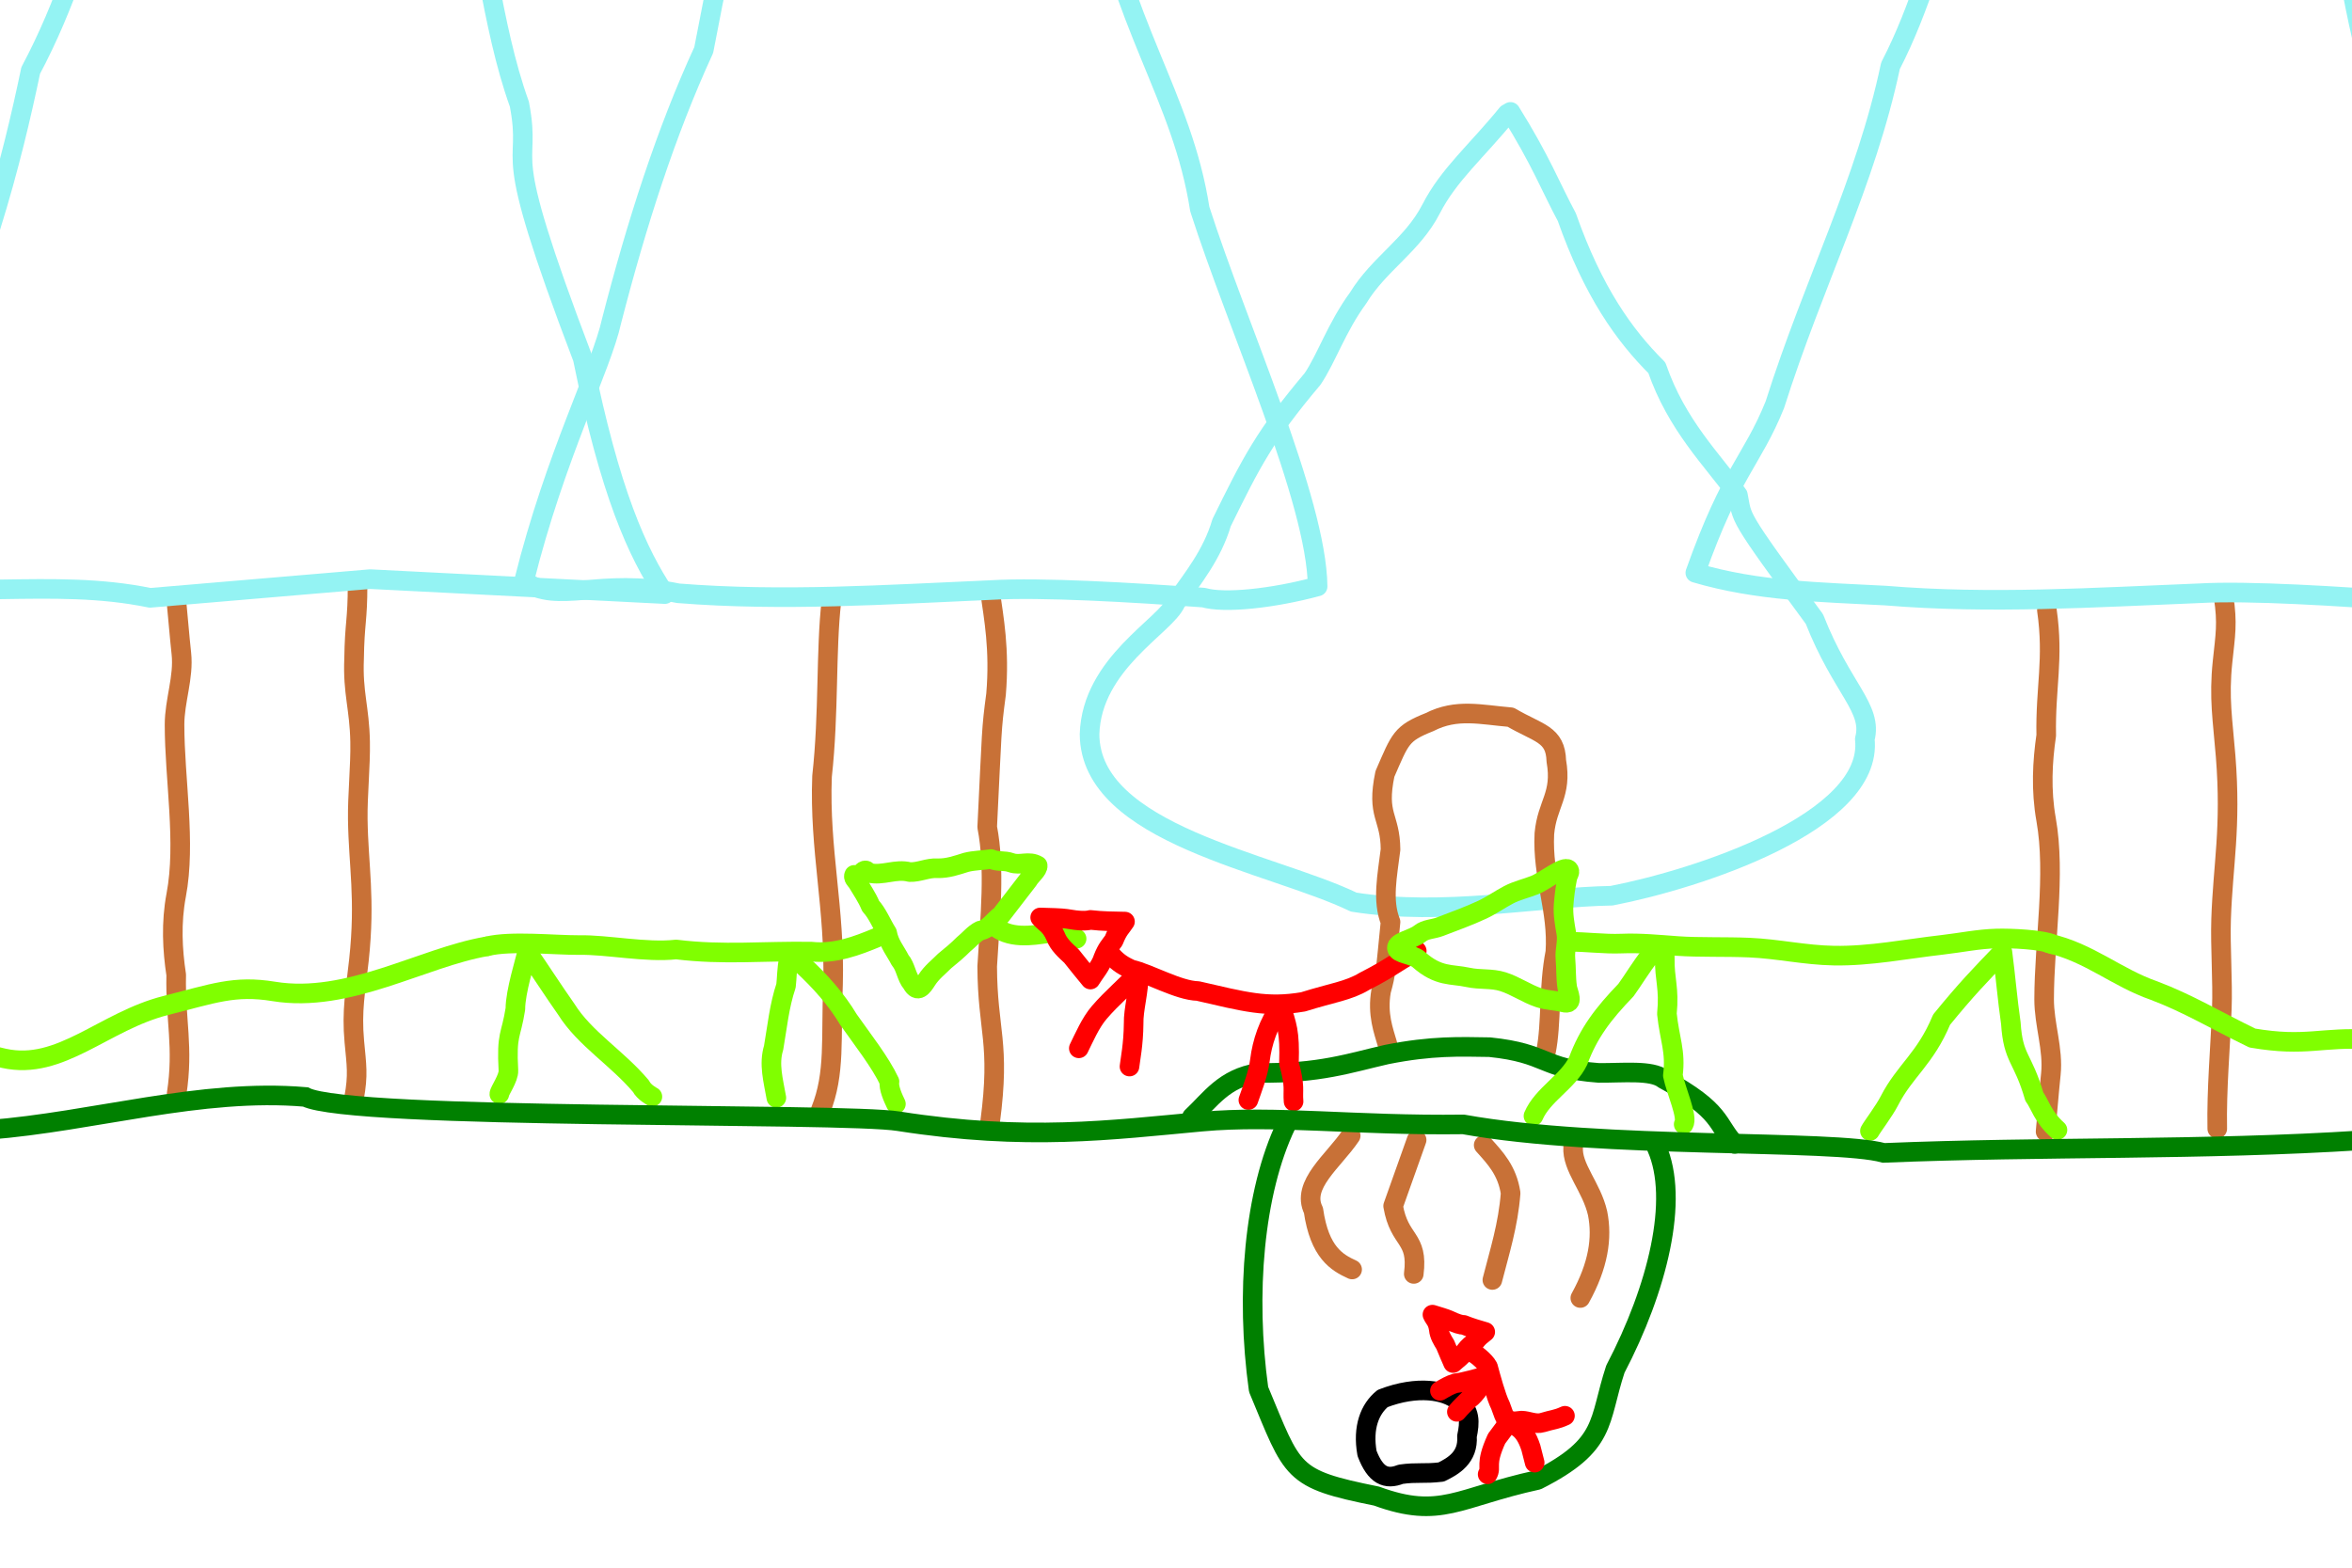 <?xml version="1.0" encoding="UTF-8" standalone="no"?>
<!-- Created with Inkscape (http://www.inkscape.org/) -->

<svg
   xmlns:dc="http://purl.org/dc/elements/1.1/"
   xmlns:cc="http://creativecommons.org/ns#"
   xmlns:rdf="http://www.w3.org/1999/02/22-rdf-syntax-ns#"
   xmlns:svg="http://www.w3.org/2000/svg"
   xmlns="http://www.w3.org/2000/svg"
   xmlns:sodipodi="http://sodipodi.sourceforge.net/DTD/sodipodi-0.dtd"
   xmlns:inkscape="http://www.inkscape.org/namespaces/inkscape"
   width="480"
   height="320"
   id="svg2"
   version="1.1"
   inkscape:version="0.47 r22583"
   sodipodi:docname="itnas213.svg"
   inkscape:export-xdpi="90"
   inkscape:export-ydpi="90"
   inkscape:export-filename="itnas213.png">
  <defs
     id="defs4" />
  <sodipodi:namedview
     id="base"
     pagecolor="#ffffff"
     bordercolor="#666666"
     borderopacity="1.0"
     inkscape:pageopacity="1"
     inkscape:pageshadow="2"
     inkscape:zoom="1"
     inkscape:cx="376.77045"
     inkscape:cy="81.59803"
     inkscape:document-units="px"
     inkscape:current-layer="layer1"
     showgrid="false"
     inkscape:snap-nodes="true"
     inkscape:snap-global="false"
     inkscape:snap-grids="true"
     showguides="true"
     inkscape:window-width="1280"
     inkscape:window-height="774"
     inkscape:window-x="1276"
     inkscape:window-y="1020"
     inkscape:window-maximized="1">
    <inkscape:grid
       empspacing="5"
       visible="true"
       enabled="true"
       snapvisiblegridlinesonly="true"
       type="xygrid"
       id="grid2816" />
  </sodipodi:namedview>
  <g
     inkscape:label="Layer 1"
     inkscape:groupmode="layer"
     id="layer1"
     transform="translate(0,0)">
    <path
       sodipodi:nodetypes="cssssc"
       id="path4261"
       d="m 453.787,121.765 c 0.848,5.492 0.376,7.796 -0.203,13.3 -0.784,7.455 0.036,11.906 0.626,19.285 1.171,14.665 -0.553,22.109 -0.924,33.307 -0.186,5.618 0.364,12.604 0.147,18.306 -0.307,8.045 -1.086,16.389 -0.931,24.436"
       style="color:#000000;fill:none;stroke:#c87137;stroke-width:4;stroke-linecap:round;stroke-linejoin:round;stroke-miterlimit:4;stroke-opacity:1;stroke-dasharray:none;stroke-dashoffset:0;marker:none;visibility:visible;display:inline;overflow:visible;enable-background:accumulate" />
    <path
       sodipodi:nodetypes="cssscc"
       id="path4263"
       d="m 417.467,230.987 c 0.372,-3.891 0.664,-7.788 1.074,-11.712 0.535,-5.113 -1.38,-10.157 -1.372,-15.327 0.019,-11.766 2.411,-25.395 0.401,-36.664 -1.067,-5.981 -0.756,-11.806 0.028,-17.18 -0.189,-9.818 1.575,-15.492 0.135,-25.549"
       style="color:#000000;fill:none;stroke:#c87137;stroke-width:4;stroke-linecap:round;stroke-linejoin:round;stroke-miterlimit:4;stroke-opacity:1;stroke-dasharray:none;stroke-dashoffset:0;marker:none;visibility:visible;display:inline;overflow:visible;enable-background:accumulate" />
    <path
       style="color:#000000;fill:none;stroke:#94f3f3;stroke-width:4;stroke-linecap:round;stroke-linejoin:round;stroke-miterlimit:4;stroke-opacity:1;stroke-dasharray:none;stroke-dashoffset:0;marker:none;visibility:visible;display:inline;overflow:visible;enable-background:accumulate"
       d="m 439.876,-127.568 c -0.176,0.412 -0.349,0.828 -0.524,1.24 -6.553,8.043 -13.091,27.062 -19.664,46.403 -7.418,18.351 -14.232,36.821 -19.641,55.897 -4.906,12.582 -7.984,25.41 -14.231,37.448 -5.048,23.929 -15.678,44.159 -23.597,69.183 -4.661,11.544 -8.81,13.417 -16.232,34.317 12.815,3.781 25.465,3.935 38.837,4.654 21.45,1.774 42.539,0.375 63.967,-0.472 10.147,-0.583 28.87,0.602 43.457,1.704 4.202,1.236 14.122,0.235 23.319,-2.207 -0.173,-17.549 -13.753,-38.75 -21.439,-62.841 -5.958,-18.896 -7.01,-26.144 -8.402,-37.161 -5.87,-16.358 -7.001,-35.457 -12.747,-54.12 -15.219,-23.924 -17.89,-42.244 -23.642,-65.572 -1.262,-7.402 -2.516,-18.652 -9.1,-28.231 -0.067,0.073 -0.134,0.165 -0.201,0.24 -0.053,-0.166 -0.105,-0.314 -0.16,-0.481 z"
       id="path4271"
       sodipodi:nodetypes="ccccccccccccccccsc" />
    <path
       style="color:#000000;fill:none;stroke:#c87137;stroke-width:4;stroke-linecap:round;stroke-linejoin:round;stroke-miterlimit:4;stroke-opacity:1;stroke-dasharray:none;stroke-dashoffset:0;marker:none;visibility:visible;display:inline;overflow:visible;enable-background:accumulate"
       d="m 72.256,224.13 c 0.888,-4.758 0.494,-6.741 0.059,-11.487 -0.588,-6.428 0.255,-10.286 0.938,-16.67 1.357,-12.688 -0.102,-19.091 -0.237,-28.759 -0.068,-4.85 0.572,-10.894 0.476,-15.817 -0.135,-6.945 -1.522,-9.959 -1.229,-16.914 0.097,-7.265 0.73,-7.942 0.705,-15.101"
       id="path2832"
       sodipodi:nodetypes="csssscc" />
    <path
       style="color:#000000;fill:none;stroke:#c87137;stroke-width:4;stroke-linecap:round;stroke-linejoin:round;stroke-miterlimit:4;stroke-opacity:1;stroke-dasharray:none;stroke-dashoffset:0;marker:none;visibility:visible;display:inline;overflow:visible;enable-background:accumulate"
       d="m 35.962,122.289 c 0.364,3.691 0.65,7.388 1.053,11.11 0.525,4.851 -1.394,9.628 -1.394,14.53 0,11.159 2.365,24.091 0.341,34.771 -1.074,5.669 -0.774,11.193 0,16.293 -0.204,9.311 1.546,14.697 0.093,24.23"
       id="path2850"
       sodipodi:nodetypes="cssscc" />
    <path
       style="color:#000000;fill:none;stroke:#94f3f3;stroke-width:4;stroke-linecap:round;stroke-linejoin:round;stroke-miterlimit:4;stroke-opacity:1;stroke-dasharray:none;stroke-dashoffset:0;marker:none;visibility:visible;display:inline;overflow:visible;enable-background:accumulate"
       d="m 308.258,22.841 c -0.219,0.127 -0.462,0.254 -0.681,0.394 -6.232,7.668 -11.913,12.389 -15.498,19.386 -3.813,7.442 -10.669,11.223 -14.897,18.183 -4.391,5.992 -6.448,12.302 -9.291,16.524 -9.816,11.651 -12.501,16.985 -18.582,29.358 -1.915,6.514 -5.914,11.444 -9.331,16.234 -2.038,4.825 -17.192,12.469 -17.621,26.953 0.14,20.515 37.153,26.167 53.911,34.27 18.392,2.902 37.698,-1.063 52.621,-1.306 17.499,-3.369 53.505,-15.092 51.686,-31.968 1.667,-6.339 -4.703,-10.25 -10.286,-24.507 C 354.139,104.429 355.683,106.071 354.672,101.047 349.424,93.826 342.184,86.794 338.133,75.068 331.487,68.466 325.126,59.556 319.752,44.3 316.533,38.335 314.459,32.765 308.258,22.841 z"
       id="path4267"
       sodipodi:nodetypes="ccsccccccccccccc" />
    <path
       id="path4277"
       style="color:#000000;fill:none;stroke:#c87137;stroke-width:4;stroke-linecap:round;stroke-linejoin:round;stroke-miterlimit:4;stroke-opacity:1;stroke-dasharray:none;stroke-dashoffset:0;marker:none;visibility:visible;display:inline;overflow:visible;enable-background:accumulate"
       d="m 315.497,214.697 c 1.189,-5.876 0.477,-12.968 1.922,-20.381 0.579,-8.532 -2.685,-15.298 -2.243,-24.135 0.547,-6.146 3.659,-7.914 2.439,-14.859 -0.171,-5.525 -3.575,-5.564 -9.324,-8.927 -6.134,-0.512 -11.028,-1.823 -16.549,1 -5.813,2.326 -5.936,3.309 -9.105,10.58 -1.797,8.629 1.089,8.55 1.143,15.435 -0.66,5.343 -1.736,10.399 0,14.779 -1.068,10.488 -0.854,10.182 -1.922,14.092 -0.833,4.783 0.524,8.176 1.281,10.826"
       sodipodi:nodetypes="ccccccccccc" />
    <path
       sodipodi:nodetypes="cccc"
       id="path4306"
       d="m 169.685,122.601 c -1.189,10.341 -0.477,22.82 -1.922,35.865 -0.579,15.014 2.685,26.921 2.243,42.472 -0.481,10.881 0.542,18.151 -2.563,25.798"
       style="color:#000000;fill:none;stroke:#c87137;stroke-width:4;stroke-linecap:round;stroke-linejoin:round;stroke-miterlimit:4;stroke-opacity:1;stroke-dasharray:none;stroke-dashoffset:0;marker:none;visibility:visible;display:inline;overflow:visible;enable-background:accumulate" />
    <path
       sodipodi:nodetypes="ccccc"
       id="path4308"
       d="m 202.071,228.966 c 2.158,-16.233 -0.551,-18.484 -0.601,-31.725 0.619,-10.274 1.629,-19.998 0,-28.42 1.002,-20.168 0.802,-19.58 1.804,-27.098 0.782,-9.197 -0.492,-15.724 -1.203,-20.82"
       style="color:#000000;fill:none;stroke:#c87137;stroke-width:4;stroke-linecap:round;stroke-linejoin:round;stroke-miterlimit:4;stroke-opacity:1;stroke-dasharray:none;stroke-dashoffset:0;marker:none;visibility:visible;display:inline;overflow:visible;enable-background:accumulate" />
    <path
       style="color:#000000;fill:none;stroke:#94f3f3;stroke-width:4;stroke-linecap:round;stroke-linejoin:round;stroke-miterlimit:4;stroke-opacity:1;stroke-dasharray:none;stroke-dashoffset:0;marker:none;visibility:visible;display:inline;overflow:visible;enable-background:accumulate"
       d="m 60.316,-126.835 c -9.136,9.935 -18.272,42.369 -27.408,67.942 C 22.368,-40.374 20.761,-12.855 6.262,14.393 2.587,32.06 -4.109,59.006 -17.157,83.784 c -4.631,11.583 -8.799,13.464 -16.17,34.431 24.852,4.647 43.616,-0.366 63.951,3.817 l 44.918,-3.817 60.144,3.054 C 130.104,112.869 124.521,100.776 118.938,73.175 101.079,26.222 108.793,35.947 105.996,21.264 100.109,4.891 98.927,-14.254 93.161,-32.937 87.07,-43.678 75.543,-74.612 69.452,-98.589 c -1.272,-7.413 -2.549,-18.669 -9.136,-28.246 z"
       id="path4156"
       sodipodi:nodetypes="ccccccccccccc" />
    <path
       sodipodi:nodetypes="cccccscccccccc"
       id="path4265"
       d="m 268.901,119.702 c -0.203,-17.585 -16.335,-52.914 -24.048,-77.029 -3.622,-23.235 -16.033,-37.091 -21.868,-69.792 -6.646,-12.783 -16.237,-33.883 -21.612,-63.419 -3.247,-11.648 -2.066,-18.563 -8.449,-38.158 -6.47,15.277 -11.726,30.264 -17.95,43.246 -14.131,29.476 -9.057,33.479 -15.858,49.208 -11.533,20.552 -12.939,33.922 -15.5,46.457 -7.689,16.698 -13.681,35.401 -18.807,55.311 -2.063,9.451 -11.472,27.39 -17.858,53.058 6.825,4.931 15.423,-0.799 31.469,2.518 21.409,1.707 42.461,0.259 63.843,-0.66 10.125,-0.618 28.821,0.486 43.38,1.542 4.196,1.224 14.084,0.195 23.257,-2.282 z"
       style="color:#000000;fill:none;stroke:#94f3f3;stroke-width:4;stroke-linecap:round;stroke-linejoin:round;stroke-miterlimit:4;stroke-opacity:1;stroke-dasharray:none;stroke-dashoffset:0;marker:none;visibility:visible;display:inline;overflow:visible;enable-background:accumulate" />
    <path
       style="fill:none;stroke:#80ff00;stroke-width:4;stroke-linecap:round;stroke-linejoin:round;stroke-miterlimit:4;stroke-opacity:1;stroke-dasharray:none"
       d="m 174.337,178.581 c 1.186,1.45 1.65,-2.193 2.98,-0.421 2.848,0.692 5.473,-0.915 8.33,-0.151 1.946,0.073 3.719,-0.908 5.673,-0.78 2.047,0.06 3.92,-0.602 5.814,-1.196 1.673,-0.433 3.42,-0.409 5.115,-0.683 1.462,0.646 2.645,0.212 4.137,0.752 1.802,0.644 3.582,-0.505 5.386,0.573 0.1,0.863 -1.406,1.983 -1.939,2.948 -1.849,2.398 -3.696,4.798 -5.548,7.192 -1.449,0.996 -2.47,2.847 -4.237,3.136 -1.295,0.625 -2.245,1.888 -3.384,2.787 -1.156,1.171 -2.572,2.36 -3.881,3.417 -1.245,1.269 -2.644,2.3 -3.664,3.908 -0.801,1.257 -1.83,2.815 -3.012,0.677 -1.147,-1.328 -1.246,-3.415 -2.406,-4.746 -0.92,-1.836 -2.245,-3.303 -2.649,-5.58 -1.133,-1.777 -1.974,-3.982 -3.368,-5.474 -0.716,-1.769 -1.837,-3.345 -2.755,-4.908 -0.275,-0.35 -0.914,-0.929 -0.59,-1.451 z"
       id="path2942" />
    <path
       style="fill:none;stroke:#80ff00;stroke-width:4;stroke-linecap:round;stroke-linejoin:round;stroke-miterlimit:4;stroke-opacity:1;stroke-dasharray:none"
       d="m 178.985,191.363 c -4.056,1.681 -8.559,3.423 -13.384,2.882 -9.931,-0.158 -17.798,0.76 -27.614,-0.433 -6.169,0.693 -14.137,-1.023 -19.76,-0.901 -5.157,0.02 -13.935,-0.933 -18.752,0.235"
       id="path2952-1"
       sodipodi:nodetypes="ccccc" />
    <path
       style="fill:none;stroke:#80ff00;stroke-width:4;stroke-linecap:round;stroke-linejoin:round;stroke-miterlimit:4;stroke-opacity:1;stroke-dasharray:none"
       d="m 158.438,224.091 c -0.627,-3.574 -1.581,-6.877 -0.559,-10.211 0.735,-4.221 1.154,-8.578 2.53,-12.659 0.354,-2.743 0.034,-9.76 3.235,-4.4 3.819,3.543 7.086,7.225 9.526,11.317 2.908,4.13 6.493,8.665 8.36,12.653 -0.239,1.21 0.719,3.33 1.309,4.545"
       id="path2956"
       sodipodi:nodetypes="ccccccc"
       inkscape:transform-center-x="-8.8849947"
       inkscape:transform-center-y="15.026019" />
    <path
       style="fill:none;stroke:#80ff00;stroke-width:4;stroke-linecap:round;stroke-linejoin:round;stroke-miterlimit:4;stroke-opacity:1;stroke-dasharray:none"
       d="m 101.906,223.337 c -0.035,-0.586 1.943,-3.265 1.85,-4.826 -0.416,-7.657 0.518,-6.837 1.423,-12.563 -0.012,-3.485 2.051,-9.942 2.414,-11.698 2.695,3.902 5.238,7.873 7.969,11.754 3.761,6.017 10.378,9.937 15.249,15.717 0.595,1.234 2.329,2.132 2.329,2.132"
       id="path2958"
       sodipodi:nodetypes="ccccccc"
       inkscape:transform-center-y="15.202796"
       inkscape:transform-center-x="-10.351221" />
    <path
       style="color:#000000;fill:none;stroke:#80ff00;stroke-width:4;stroke-linecap:round;stroke-linejoin:round;stroke-miterlimit:4;stroke-opacity:1;stroke-dasharray:none;stroke-dashoffset:0;marker:none;visibility:visible;display:inline;overflow:visible;enable-background:accumulate"
       d="m 320.248,192.258 c 3.289,-0.054 7.06,0.497 10.714,0.345 3.792,-0.157 7.584,0.225 11.448,0.503 4.256,0.306 9.815,0.116 14.553,0.319 5.918,0.254 11.32,1.534 17.329,1.64 7.327,0.129 14.732,-1.366 22.1,-2.205 3.705,-0.422 7.307,-1.188 11.073,-1.291 2.905,-0.079 9.287,0.201 11.451,1.18"
       id="path2833"
       sodipodi:nodetypes="csssssss" />
    <path
       style="color:#000000;fill:none;stroke:#c87137;stroke-width:4;stroke-linecap:round;stroke-linejoin:round;stroke-miterlimit:4;stroke-opacity:1;stroke-dasharray:none;stroke-dashoffset:0;marker:none;visibility:visible;display:inline;overflow:visible;enable-background:accumulate"
       d="m 275.651,231.817 c -3.45,5.135 -10.192,10.019 -7.6,15.24 1.241,8.648 4.821,10.662 7.891,12.072"
       id="path4395"
       sodipodi:nodetypes="ccc" />
    <path
       style="color:#000000;fill:none;stroke:#c87137;stroke-width:4;stroke-linecap:round;stroke-linejoin:round;stroke-miterlimit:4;stroke-opacity:1;stroke-dasharray:none;stroke-dashoffset:0;marker:none;visibility:visible;display:inline;overflow:visible;enable-background:accumulate"
       d="m 289.107,232.69 -4.794,13.473 c 1.265,7.411 5.18,6.274 4.211,13.875"
       id="path4397"
       sodipodi:nodetypes="ccc" />
    <path
       style="color:#000000;fill:none;stroke:#008000;stroke-width:4;stroke-linecap:round;stroke-linejoin:round;stroke-miterlimit:4;stroke-opacity:1;stroke-dasharray:none;stroke-dashoffset:0;marker:none;visibility:visible;display:inline;overflow:visible;enable-background:accumulate"
       d="m 243.25,228 c 3.803,-3.557 6.574,-7.941 13.5,-9 12.567,0.181 18.721,-2.042 26.25,-3.75 9.244,-1.846 14.98,-1.588 21,-1.5 11.96,1.229 10.541,4.396 22.25,5.25 4.901,0.053 10.818,-0.655 13.25,1.25 12.094,6.562 10.767,9.264 14.5,13.25"
       id="path2847"
       sodipodi:nodetypes="ccccccc" />
    <path
       style="color:#000000;fill:none;stroke:#c87137;stroke-width:4;stroke-linecap:round;stroke-linejoin:round;stroke-miterlimit:4;stroke-opacity:1;stroke-dasharray:none;stroke-dashoffset:0;marker:none;visibility:visible;display:inline;overflow:visible;enable-background:accumulate"
       d="m 302.793,233.742 c 2.365,2.628 4.794,5.18 5.498,9.799 -0.499,6.531 -2.268,12.001 -3.727,17.73"
       id="path4399"
       sodipodi:nodetypes="ccc" />
    <path
       style="fill:none;stroke:#80ff00;stroke-width:4;stroke-linecap:round;stroke-linejoin:round;stroke-miterlimit:4;stroke-opacity:1;stroke-dasharray:none"
       d="m 312.952,227.797 c 1.866,-4.373 7.067,-6.959 9.126,-11.254 2.093,-5.648 5.035,-9.553 9.743,-14.438 2.461,-3.313 7.951,-13.202 7.936,-6.526 -0.09,4.41 0.96,6.051 0.428,11.355 0.531,5.167 1.86,7.653 1.214,12.594 0.641,3.144 3.141,8.507 2.21,9.971"
       id="path2956-7"
       sodipodi:nodetypes="ccccccc"
       inkscape:transform-center-x="10.572324"
       inkscape:transform-center-y="18.031223" />
    <path
       style="fill:none;stroke:#80ff00;stroke-width:4;stroke-linecap:round;stroke-linejoin:round;stroke-miterlimit:4;stroke-opacity:1;stroke-dasharray:none"
       d="m 381.619,230.857 c 0.371,-0.741 2.983,-4.189 3.971,-6.16 3.178,-6.189 7.302,-8.512 10.657,-16.567 5.04,-6.177 7.703,-8.917 12.404,-13.807 0.635,4.817 1.029,9.729 1.724,14.52 0.481,7.447 2.414,6.821 4.795,15.011 1.093,1.419 1.705,4.103 4.72,6.792"
       id="path2958-6"
       sodipodi:nodetypes="ccccccc" />
    <path
       style="color:#000000;fill:none;stroke:#80ff00;stroke-width:4;stroke-linecap:round;stroke-linejoin:round;stroke-miterlimit:4;stroke-opacity:1;stroke-dasharray:none;stroke-dashoffset:0;marker:none;visibility:visible;display:inline;overflow:visible;enable-background:accumulate"
       d="m 202.668,188.742 c 3.053,3.095 8.211,2.204 11.162,1.745 3.448,0.266 3.351,0.068 5.884,1.12"
       id="path4234"
       sodipodi:nodetypes="ccc" />
    <path
       style="color:#000000;fill:none;stroke:#ff0000;stroke-width:4;stroke-linecap:round;stroke-linejoin:round;stroke-miterlimit:4;stroke-opacity:1;stroke-dasharray:none;stroke-dashoffset:0;marker:none;visibility:visible;display:inline;overflow:visible;enable-background:accumulate"
       d="m 212.282,187.278 c 0.883,1.125 2.053,1.346 3.161,3.904 0.606,1.609 1.963,2.815 3.221,3.979 1.664,2.121 2.645,3.279 3.873,4.784 0.872,-1.434 2.071,-2.726 2.575,-4.319 0.808,-2.064 1.475,-2.67 2.173,-3.645 0.932,-2.359 1.553,-2.686 2.303,-3.863 -2.301,-0.049 -4.532,-0.049 -7.061,-0.343 -0.817,0.224 -2.166,0.255 -4.954,-0.24 -0.869,-0.131 -3.457,-0.223 -5.292,-0.257 z"
       id="path5756"
       sodipodi:nodetypes="cccccccccc" />
    <path
       style="color:#000000;fill:none;stroke:#ff0000;stroke-width:4;stroke-linecap:round;stroke-linejoin:round;stroke-miterlimit:4;stroke-opacity:1;stroke-dasharray:none;stroke-dashoffset:0;marker:none;visibility:visible;display:inline;overflow:visible;enable-background:accumulate"
       d="m 226.881,195.052 c 1.403,1.586 2.599,2.172 3.979,2.833 3.645,0.817 9.646,4.318 13.607,4.405 9.456,2.164 13.947,3.487 21.482,2.211 5.95,-1.877 9.219,-2.201 12.515,-4.194 5.462,-2.791 5.703,-3.439 10.67,-6.192"
       id="path5758"
       sodipodi:nodetypes="cccccc" />
    <path
       style="color:#000000;fill:none;stroke:#ff0000;stroke-width:4;stroke-linecap:round;stroke-linejoin:round;stroke-miterlimit:4;stroke-opacity:1;stroke-dasharray:none;stroke-dashoffset:0;marker:none;visibility:visible;display:inline;overflow:visible;enable-background:accumulate"
       d="m 254.771,224.544 c 0.775,-2.256 2.012,-5.349 2.356,-8.124 0.442,-3.568 1.726,-7.611 4.271,-11.06 1.206,3.925 1.869,5.099 1.652,11.677 1.355,4.881 0.733,5.422 0.945,7.794"
       id="path5760"
       sodipodi:nodetypes="csccc" />
    <path
       style="color:#000000;fill:none;stroke:#ff0000;stroke-width:4;stroke-linecap:round;stroke-linejoin:round;stroke-miterlimit:4;stroke-opacity:1;stroke-dasharray:none;stroke-dashoffset:0;marker:none;visibility:visible;display:inline;overflow:visible;enable-background:accumulate"
       d="m 220.167,213.986 c 1.074,-2.161 2.351,-5.183 4.152,-7.292 2.641,-3.087 5.491,-5.372 8.109,-8.262 0.014,4.069 -1.145,7.523 -1.075,10.526 -0.038,4.246 -0.684,7.308 -0.845,8.749"
       id="path5762"
       sodipodi:nodetypes="ccccc" />
    <path
       style="color:#000000;fill:none;stroke:#80ff00;stroke-width:4;stroke-linecap:round;stroke-linejoin:round;stroke-miterlimit:4;stroke-opacity:1;stroke-dasharray:none;stroke-dashoffset:0;marker:none;visibility:visible;display:inline;overflow:visible;enable-background:accumulate"
       d="m 320.116,177.512 c -0.883,-0.955 -4.787,2.314 -6.941,3.159 -1.751,0.687 -3.626,1.104 -5.271,1.966 -1.825,0.957 -3.516,2.172 -5.381,3.048 -2.8,1.314 -5.747,2.356 -8.646,3.474 -1.417,0.547 -2.946,0.461 -4.11,1.409 -1.446,1.178 -4.766,1.654 -4.686,2.945 0.074,1.201 3.192,1.23 4.46,2.352 4.075,3.606 6.622,2.894 10.082,3.645 2.442,0.53 4.765,0.134 7.115,0.881 2.577,0.82 4.778,2.423 7.345,3.277 1.615,0.537 3.304,0.511 4.92,0.933 2.415,0.63 0.988,-2.016 0.835,-3.074 -0.284,-1.958 -0.192,-3.939 -0.366,-5.904 -0.151,-1.698 0.482,-3.398 0.182,-5.136 -0.325,-1.879 -0.686,-3.817 -0.554,-5.714 0.126,-1.817 0.374,-3.655 0.736,-5.468 0.178,-0.891 0.728,-1.311 0.282,-1.794 z"
       id="path2870"
       sodipodi:nodetypes="csssssssssssssssss" />
    <path
       sodipodi:nodetypes="ccc"
       id="path4461"
       d="m 321.051,234.127 c -0.286,4.208 3.764,8.137 4.988,13.526 1.009,5.062 0.148,10.659 -3.525,17.301"
       style="color:#000000;fill:none;stroke:#c87137;stroke-width:4;stroke-linecap:round;stroke-linejoin:round;stroke-miterlimit:4;stroke-opacity:1;stroke-dasharray:none;stroke-dashoffset:0;marker:none;visibility:visible;display:inline;overflow:visible;enable-background:accumulate" />
    <path
       style="fill:none;stroke:#008000;stroke-width:4;stroke-linecap:butt;stroke-linejoin:miter;stroke-miterlimit:4;stroke-opacity:1;stroke-dasharray:none"
       d="m -36.104,224.131 c 10.634,4.126 22.544,8.189 33.691,6.505 21.653,-1.695 43.407,-8.552 64.731,-6.725 9.32,4.751 109.819,3.108 121.089,4.962 26.155,4.093 43.335,1.783 61.841,0.08 15.06,-1.385 31.206,0.856 53.394,0.563 28.372,5.11 75.627,2.978 85.805,5.816 32.474,-1.347 65.18,-0.469 97.758,-2.588 12.659,0.242 25.845,0.327 39.836,-0.745"
       id="path4190"
       sodipodi:nodetypes="cccsccccc" />
    <path
       style="color:#000000;fill:none;stroke:#008000;stroke-width:4;stroke-linecap:round;stroke-linejoin:round;stroke-miterlimit:4;stroke-opacity:1;stroke-dasharray:none;stroke-dashoffset:0;marker:none;visibility:visible;display:inline;overflow:visible;enable-background:accumulate"
       d="m 262.472,229.628 c -6.587,13.762 -8.311,34.617 -5.616,53.973 7.121,17.041 6.433,18.233 24.066,21.783 13.146,4.807 16.591,0.262 32.845,-3.285 14.294,-7.233 12.36,-11.872 15.902,-22.634 8.627,-16.498 13.1,-34.66 8.436,-45.209"
       id="path5055"
       sodipodi:nodetypes="cccccc" />
    <path
       style="fill:none;stroke:#000000;stroke-width:4;stroke-linecap:round;stroke-linejoin:round;stroke-miterlimit:4;stroke-opacity:1;stroke-dasharray:none"
       d="m 282.173,285.468 c 7.159,-2.77 12.832,-1.663 15.323,0.399 2.637,2.126 2.486,4.463 1.884,7.301 0.313,4.343 -2.841,6.124 -5.255,7.302 -3.471,0.423 -4.962,-0.011 -8.272,0.463 -3.008,1.202 -5.144,0.228 -6.865,-4.263 -0.951,-5.347 0.591,-9.09 3.186,-11.202 z"
       id="path5861"
       sodipodi:nodetypes="ccccccc" />
    <path
       style="fill:none;stroke:#80ff00;stroke-width:4;stroke-linecap:round;stroke-linejoin:round;stroke-miterlimit:4;stroke-opacity:1;stroke-dasharray:none"
       d="m 418.131,192.556 c 8.218,1.847 13.838,7.001 21.485,9.653 6.965,2.628 12.497,6.018 20.041,9.678 11.087,1.883 14.001,-0.314 24.027,0.296 9.601,0.385 16.593,1.717 25.261,1.287 4.961,-0.751 10.11,-0.811 14.304,-3.317 10.239,-4.273 17.351,1.867 27.936,-2.002 4.057,-2.257 8.954,-4.942 9.77,-5.478 7.946,-2.796 9.742,-11.394 9.558,-15.354 -0.378,0.395 -0.109,-1.958 0.37,-2.264"
       id="path4123"
       sodipodi:nodetypes="cccccccccc" />
    <path
       style="color:#000000;fill:none;stroke:#80ff00;stroke-width:4;stroke-linecap:round;stroke-linejoin:round;stroke-miterlimit:4;stroke-opacity:1;stroke-dasharray:none;stroke-dashoffset:0;marker:none;visibility:visible;display:inline;overflow:visible;enable-background:accumulate"
       d="m 99.314,193.179 c -13.097,2.243 -28.202,11.689 -43.445,9.193 -8.04,-1.317 -12.35,0.43 -22.025,2.867 -12.677,3.194 -21.496,13.355 -33.042,10.788 -8.87,-1.972 -8.331,-2.548 -14.846,-6.252 -0.531,-0.302 -8.663,-1.01 -13.941,0.608"
       id="path4125"
       sodipodi:nodetypes="csssss" />
    <path
       sodipodi:nodetypes="cccccccccc"
       id="path5785"
       d="m 292.337,268.348 c 0.357,0.872 1.056,1.216 1.299,3.045 0.096,1.135 0.737,2.141 1.323,3.103 0.672,1.645 1.084,2.556 1.591,3.731 0.806,-0.767 1.793,-1.387 2.395,-2.319 0.878,-1.181 1.406,-1.454 2.021,-1.957 1.009,-1.349 1.458,-1.451 2.142,-2.074 -1.443,-0.429 -2.851,-0.814 -4.394,-1.44 -0.556,0.002 -1.412,-0.211 -3.083,-1.01 -0.525,-0.234 -2.142,-0.74 -3.294,-1.079 z"
       style="color:#000000;fill:none;stroke:#ff0000;stroke-width:4;stroke-linecap:round;stroke-linejoin:round;stroke-miterlimit:4;stroke-opacity:1;stroke-dasharray:none;stroke-dashoffset:0;marker:none;visibility:visible;display:inline;overflow:visible;enable-background:accumulate" />
    <path
       sodipodi:nodetypes="cccccc"
       id="path5787-4"
       d="m 300.369,276.038 c 1.007,0.328 3.351,2.501 3.382,3.265 0.494,1.801 1.564,5.819 2.454,7.588 1.273,3.358 0.795,3.517 4.318,3.09 1.314,0.015 2.861,0.838 4.306,0.393 1.955,-0.61 2.793,-0.564 4.55,-1.384"
       style="color:#000000;fill:none;stroke:#ff0000;stroke-width:4;stroke-linecap:round;stroke-linejoin:round;stroke-miterlimit:4;stroke-opacity:1;stroke-dasharray:none;stroke-dashoffset:0;marker:none;visibility:visible;display:inline;overflow:visible;enable-background:accumulate" />
    <path
       sodipodi:nodetypes="ccccc"
       id="path5789-8"
       d="m 293.864,283.893 c 1.198,-0.702 2.051,-1.213 3.183,-1.544 1.75,-0.172 4.397,-1.017 6.655,-1.571 -1.302,1.633 -2.38,3.746 -3.921,4.86 -0.814,0.828 -1.579,1.497 -2.461,2.549"
       style="color:#000000;fill:none;stroke:#ff0000;stroke-width:4;stroke-linecap:round;stroke-linejoin:round;stroke-miterlimit:4;stroke-opacity:1;stroke-dasharray:none;stroke-dashoffset:0;marker:none;visibility:visible;display:inline;overflow:visible;enable-background:accumulate" />
    <path
       sodipodi:nodetypes="ccccc"
       id="path5791-8"
       d="m 303.602,300.94 c 0.894,-1.548 -0.662,-1.842 1.828,-7.274 l 2.738,-3.681 c 0.863,1.426 2.772,0.967 4.255,5.538 l 0.776,3.034"
       style="color:#000000;fill:none;stroke:#ff0000;stroke-width:4;stroke-linecap:round;stroke-linejoin:round;stroke-miterlimit:4;stroke-opacity:1;stroke-dasharray:none;stroke-dashoffset:0;marker:none;visibility:visible;display:inline;overflow:visible;enable-background:accumulate" />
  </g>
</svg>
